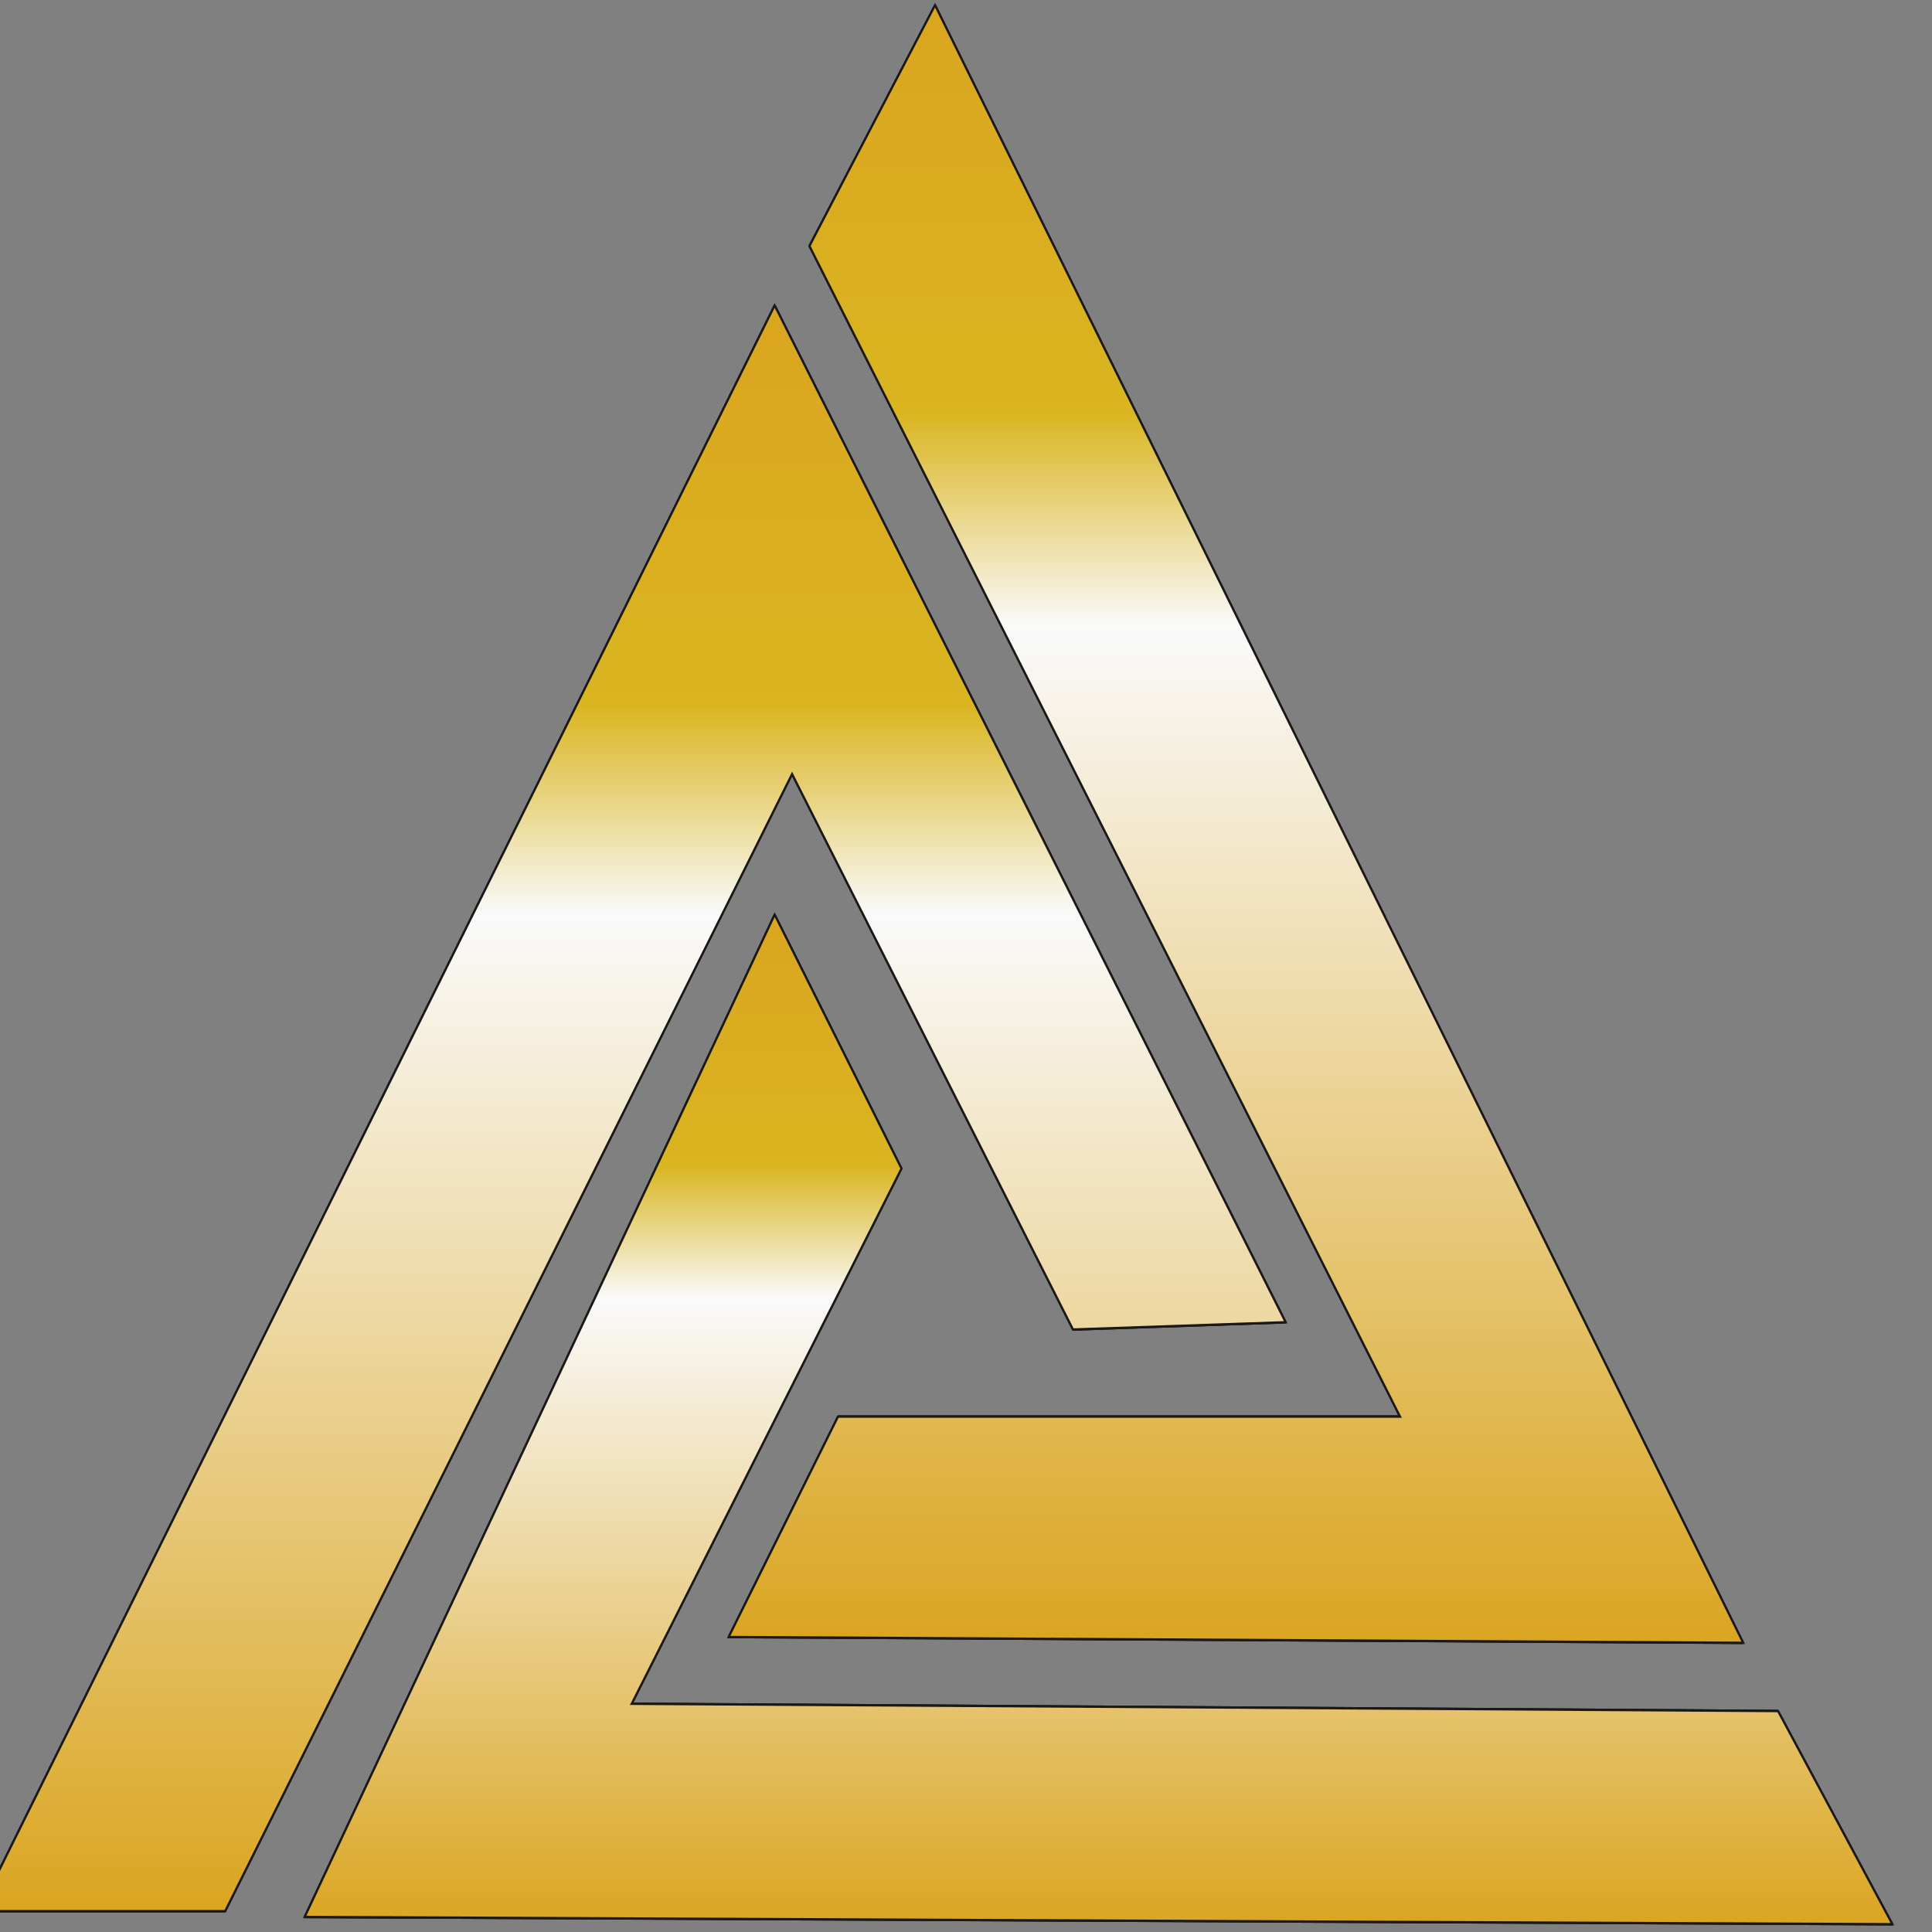<svg width="48" height="48" viewBox="0 0 12.7 12.7" xmlns:xlink="http://www.w3.org/1999/xlink" xmlns="http://www.w3.org/2000/svg"><rect x="0" y="0" width="12.7" height="12.7" fill="#808080" stroke="none"/><defs><linearGradient id="prefix__a"><stop offset="0%" stop-color="#daa520"/><stop offset="79%" stop-color="#dab520"/><stop offset="94%" stop-color="#fafafa"/><stop offset="100%" stop-color="#daa520"/></linearGradient><linearGradient xlink:href="#prefix__a" id="prefix__t" x1="1802.355" y1="191.673" x2="1802.355" y2="395.714" gradientTransform="scale(.763 1.31)" gradientUnits="userSpaceOnUse"/><linearGradient xlink:href="#prefix__a" id="prefix__r" x1="317.507" y1="1923.265" x2="317.507" y2="1934.763" gradientUnits="userSpaceOnUse" gradientTransform="scale(5.066 .197)"/><linearGradient id="prefix__b"><stop offset="0%" stop-color="#daa520"/><stop offset="25%" stop-color="#dab520"/><stop offset="38%" stop-color="#fafafa"/><stop offset="100%" stop-color="#daa520"/></linearGradient><linearGradient xlink:href="#prefix__b" id="prefix__u" x1="1342.401" y1="137.08" x2="1342.401" y2="505.307" gradientTransform="scale(.975 1.026)" gradientUnits="userSpaceOnUse"/><linearGradient xlink:href="#prefix__b" id="prefix__v" x1="1779.27" y1="59.692" x2="1779.27" y2="387.481" gradientTransform="scale(.851 1.175)" gradientUnits="userSpaceOnUse"/><linearGradient xlink:href="#prefix__b" id="prefix__w" x1="1032.46" y1="383.97" x2="1032.46" y2="705.961" gradientTransform="scale(1.354 .739)" gradientUnits="userSpaceOnUse"/><linearGradient xlink:href="#prefix__a" id="prefix__c" gradientUnits="userSpaceOnUse" gradientTransform="scale(.759 1.317)" x1="2068.189" y1="53.594" x2="2068.189" y2="345.745"/><linearGradient xlink:href="#prefix__a" id="prefix__d" gradientUnits="userSpaceOnUse" gradientTransform="scale(.795 1.258)" x1="2266.481" y1="374.369" x2="2266.481" y2="414.393"/><linearGradient xlink:href="#prefix__a" id="prefix__e" gradientUnits="userSpaceOnUse" gradientTransform="scale(.783 1.276)" x1="1960.616" y1="55.292" x2="1960.616" y2="99.811"/><linearGradient xlink:href="#prefix__a" id="prefix__f" gradientUnits="userSpaceOnUse" gradientTransform="scale(.768 1.302)" x1="2000.17" y1="97.613" x2="2000.17" y2="308.878"/><linearGradient xlink:href="#prefix__a" id="prefix__g" gradientUnits="userSpaceOnUse" x1="93.71" y1="6620.403" x2="93.71" y2="6629.744" gradientTransform="scale(16.478 .061)"/><linearGradient xlink:href="#prefix__a" id="prefix__h" gradientUnits="userSpaceOnUse" gradientTransform="scale(.765 1.307)" x1="1978.982" y1="307.468" x2="1978.982" y2="347.282"/><linearGradient xlink:href="#prefix__a" id="prefix__i" gradientUnits="userSpaceOnUse" x1="126.159" y1="5443.372" x2="126.159" y2="5466.524" gradientTransform="scale(12.002 .083)"/><linearGradient xlink:href="#prefix__a" id="prefix__j" gradientUnits="userSpaceOnUse" gradientTransform="scale(.761 1.314)" x1="1719.712" y1="107.345" x2="1719.712" y2="394.407"/><linearGradient xlink:href="#prefix__a" id="prefix__k" gradientUnits="userSpaceOnUse" x1="120.01" y1="5648.175" x2="120.01" y2="5654.358" gradientTransform="scale(10.906 .092)"/><linearGradient xlink:href="#prefix__a" id="prefix__l" gradientUnits="userSpaceOnUse" x1="100.994" y1="7188.039" x2="100.994" y2="7219.453" gradientTransform="scale(13.843 .072)"/><linearGradient xlink:href="#prefix__a" id="prefix__m" gradientUnits="userSpaceOnUse" gradientTransform="scale(.741 1.35)" x1="1887.33" y1="210.41" x2="1887.33" y2="384.886"/><linearGradient xlink:href="#prefix__a" id="prefix__n" gradientUnits="userSpaceOnUse" gradientTransform="scale(.769 1.301)" x1="1935.362" y1="264.129" x2="1935.362" y2="360.919"/><linearGradient xlink:href="#prefix__a" id="prefix__o" gradientUnits="userSpaceOnUse" gradientTransform="scale(.767 1.304)" x1="1990.293" y1="217.895" x2="1990.293" y2="263.821"/><linearGradient xlink:href="#prefix__a" id="prefix__p" gradientUnits="userSpaceOnUse" x1="126.471" y1="5518.952" x2="126.471" y2="5545.645" gradientTransform="scale(11.762 .085)"/><linearGradient xlink:href="#prefix__a" id="prefix__q" gradientUnits="userSpaceOnUse" gradientTransform="scale(.767 1.304)" x1="1991.321" y1="108.142" x2="1991.321" y2="291.356"/><linearGradient xlink:href="#prefix__a" id="prefix__s" gradientUnits="userSpaceOnUse" gradientTransform="scale(.77 1.299)" x1="1989.332" y1="193.254" x2="1989.332" y2="293.87"/></defs><g stroke-width=".567"><path d="M1570.687 70.722l221.347 384.465" fill="url(#prefix__c)" stroke="#000" transform="matrix(.024 0 0 .028 -31.55 -1.946)"/><path d="M1832.899 521.25l-31.33-50.058" fill="url(#prefix__d)" stroke="#000" transform="matrix(.024 0 0 .028 -31.55 -1.946)"/><path d="M1570.687 70.722l-34.394 56.53" fill="url(#prefix__e)" stroke="#000" transform="matrix(.024 0 0 .028 -31.55 -1.946)"/><path d="M1536.293 127.251l161.754 274.812" fill="url(#prefix__f)" stroke="#000" transform="matrix(.024 0 0 .028 -31.55 -1.946)"/><path d="M1698.047 402.063h-153.922" fill="url(#prefix__g)" stroke="#000" transform="matrix(.024 0 0 .028 -31.55 -1.946)"/><path d="M1544.125 402.063l-29.967 51.761" fill="url(#prefix__h)" stroke="#000" transform="matrix(.024 0 0 .028 -31.55 -1.946)"/><path d="M1514.158 453.824l277.876 1.363" fill="url(#prefix__i)" stroke="#000" transform="matrix(.024 0 0 .028 -31.55 -1.946)"/><path d="M1526.758 141.213l-217.943 376.972" fill="url(#prefix__j)" stroke="#000" transform="matrix(.024 0 0 .028 -31.55 -1.946)"/><path d="M1308.815 518.185h67.426" fill="url(#prefix__k)" stroke="#000" transform="matrix(.024 0 0 .028 -31.55 -1.946)"/><path d="M1398.035 519.547l434.863 1.703" fill="url(#prefix__l)" stroke="#000" transform="matrix(.024 0 0 .028 -31.55 -1.946)"/><path d="M1398.035 519.547l128.723-235.31" fill="url(#prefix__m)" stroke="#000" transform="matrix(.024 0 0 .028 -31.55 -1.946)"/><path d="M1487.596 469.489l73.896-125.657" fill="url(#prefix__n)" stroke="#000" transform="matrix(.024 0 0 .028 -31.55 -1.946)"/><path d="M1526.758 284.238l34.734 59.594" fill="url(#prefix__o)" stroke="#000" transform="matrix(.024 0 0 .028 -31.55 -1.946)"/><path d="M1487.596 469.489l313.973 1.702" fill="url(#prefix__p)" stroke="#000" transform="matrix(.024 0 0 .028 -31.55 -1.946)"/><path d="M1526.758 141.213l139.96 238.715" fill="url(#prefix__q)" stroke="#000" transform="matrix(.024 0 0 .028 -31.55 -1.946)"/><path d="M1666.718 379.928l-58.232 1.703" fill="url(#prefix__r)" stroke="#000" transform="matrix(.024 0 0 .028 -31.55 -1.946)"/><path d="M1608.486 381.631l-76.96-130.425" fill="url(#prefix__s)" stroke="#000" transform="matrix(.024 0 0 .028 -31.55 -1.946)"/><path d="M1531.525 251.206l-155.284 266.98" fill="url(#prefix__t)" stroke="#000" transform="matrix(.024 0 0 .028 -31.55 -1.946)"/><path d="M1376.242 518.185l155.283-266.979 76.961 130.425 58.232-1.703-139.96-238.715-217.943 376.972z" fill="url(#prefix__u)" stroke="#1b1918" transform="matrix(.024 0 0 .028 -31.55 -1.946)"/><path d="M1536.293 127.251l161.754 274.812h-153.922l-29.967 51.761 277.876 1.363-221.348-384.465z" fill="url(#prefix__v)" stroke="#1b1918" transform="matrix(.024 0 0 .028 -31.55 -1.946)"/><path d="M1561.492 343.832l-34.734-59.594-128.723 235.31 434.863 1.702-31.329-50.058-313.973-1.703z" fill="url(#prefix__w)" stroke="#1b1918" transform="matrix(.024 0 0 .028 -31.55 -1.946)"/></g></svg>